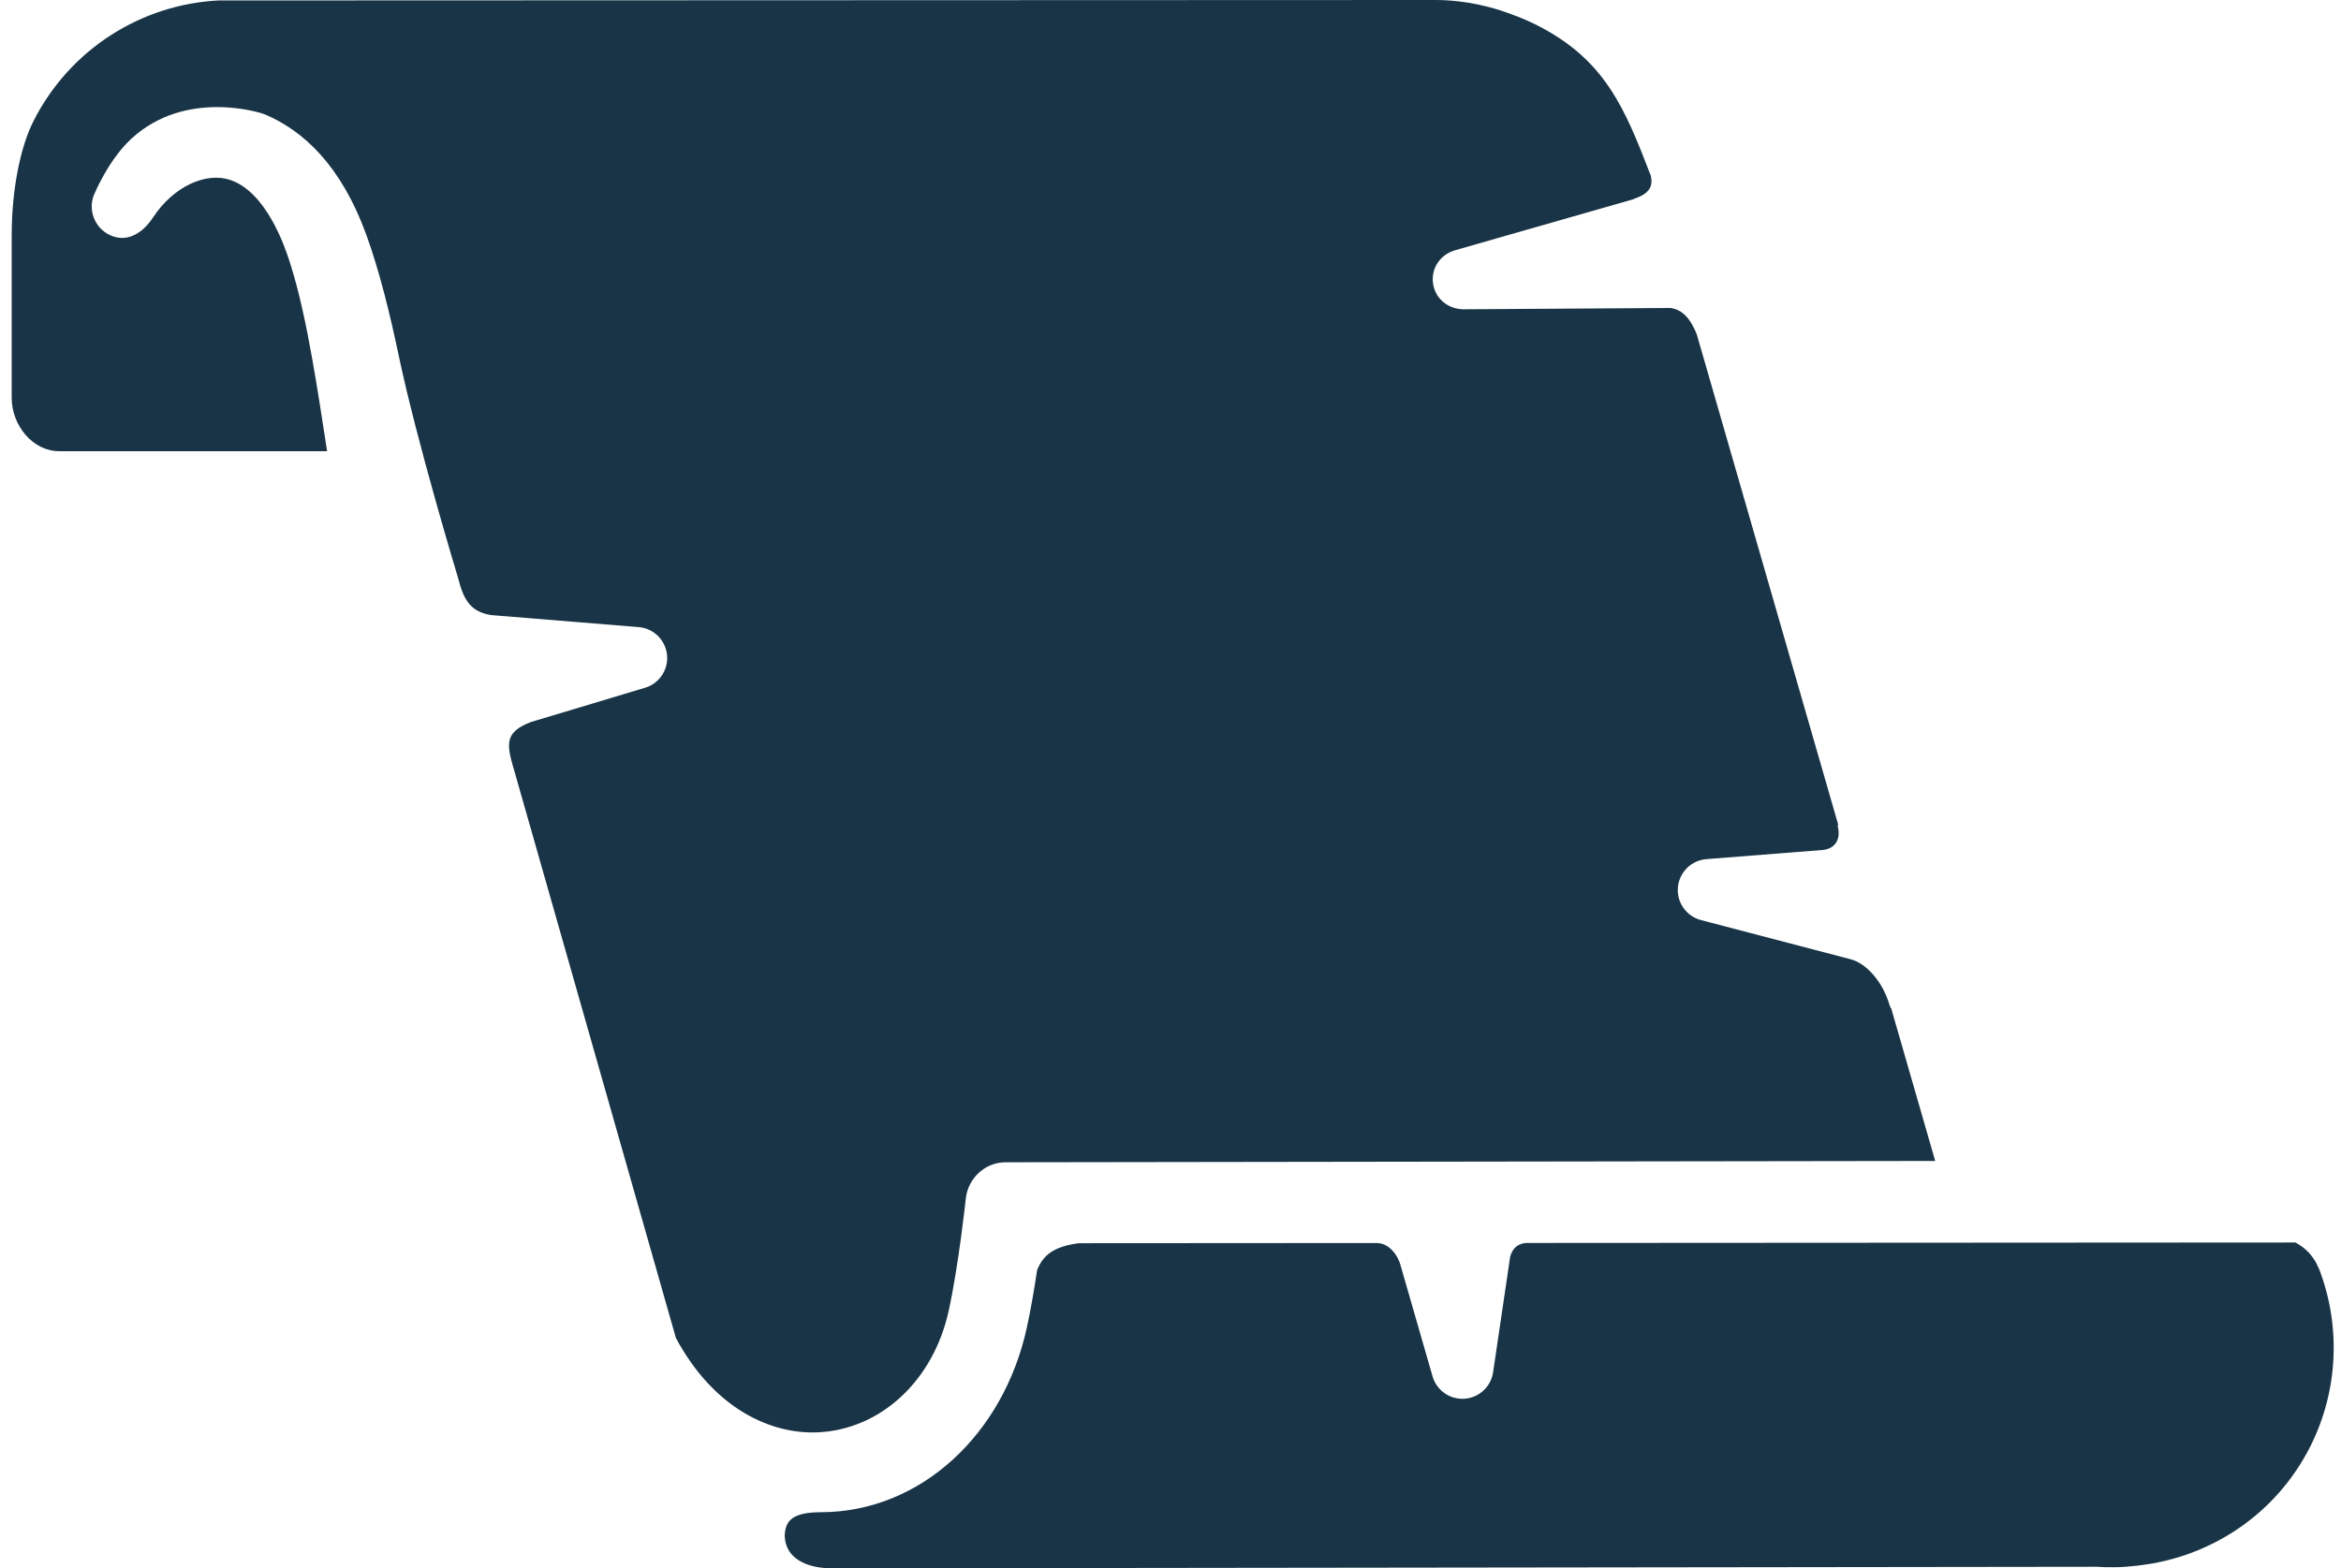 <?xml version="1.0" encoding="UTF-8"?>
<svg width="97px" height="65px" viewBox="0 0 97 65" version="1.1" xmlns="http://www.w3.org/2000/svg" xmlns:xlink="http://www.w3.org/1999/xlink">
    <title>parchment</title>
    <g id="Page-1" stroke="none" stroke-width="1" fill="none" fill-rule="evenodd">
        <g id="parchment" transform="translate(0.485, 0)" fill="#183446" fill-rule="nonzero">
            <path d="M95.584,52.551 C95.571,52.519 95.554,52.491 95.541,52.461 C95.509,52.39 95.476,52.321 95.438,52.257 C95.417,52.221 95.39,52.189 95.368,52.154 C95.33,52.099 95.292,52.045 95.25,51.994 C95.221,51.961 95.19,51.929 95.161,51.899 C95.116,51.853 95.071,51.808 95.022,51.767 C94.989,51.737 94.954,51.71 94.919,51.684 C94.867,51.646 94.815,51.61 94.761,51.577 C94.724,51.554 94.686,51.531 94.648,51.51 C94.64,51.506 94.631,51.503 94.625,51.499 L62.717,51.518 C62.345,51.574 62.181,51.774 62.089,52.087 L61.382,56.878 C61.293,57.477 60.8,57.933 60.196,57.974 C60.167,57.975 60.137,57.977 60.108,57.977 C59.54,57.977 59.033,57.601 58.873,57.047 L57.546,52.442 C57.421,51.969 57.044,51.557 56.639,51.528 C56.628,51.528 56.62,51.522 56.612,51.52 L44.217,51.528 C43.171,51.666 42.731,52.024 42.487,52.648 C42.37,53.43 42.226,54.28 42.061,55.032 C41.101,59.435 37.67,62.678 33.515,62.678 C32.15,62.678 32.076,63.195 32.03,63.603 C32.03,64.803 33.325,65 33.917,65 C34.127,65 37.515,65 37.562,65 C37.569,65 86.425,64.939 86.425,64.939 C86.656,64.958 86.888,64.958 87.118,64.958 C87.432,64.958 87.742,64.93 88.05,64.895 C88.086,64.892 88.123,64.888 88.159,64.881 C91.102,64.541 93.826,62.775 95.251,59.935 C96.401,57.641 96.525,54.951 95.592,52.556 C95.587,52.555 95.585,52.553 95.584,52.551 Z" id="Path"></path>
            <path d="M13.05,18.582 C12.88,17.482 12.688,16.205 12.451,14.87 C12.213,13.537 11.929,12.134 11.52,10.855 C11.316,10.217 10.551,7.965 9.059,7.46 C8.04,7.116 6.694,7.736 5.859,9.009 C5.462,9.616 4.855,10.038 4.175,9.788 C3.495,9.538 3.146,8.784 3.396,8.104 C3.423,8.043 4.001,6.627 4.967,5.741 C7.198,3.694 10.26,4.651 10.48,4.736 C12.089,5.415 13.65,6.863 14.69,9.722 C15.247,11.254 15.687,13.076 16.016,14.647 C16.788,18.333 18.497,23.959 18.497,23.959 C18.714,24.817 18.982,25.357 19.87,25.494 L25.977,25.992 C26.595,26.041 27.087,26.524 27.153,27.139 C27.218,27.754 26.835,28.328 26.244,28.506 L21.523,29.923 C20.352,30.367 20.514,30.894 20.862,32.075 C20.914,32.246 27.522,55.457 27.522,55.457 C29.106,58.406 31.465,59.443 33.378,59.368 C36.003,59.26 38.194,57.226 38.827,54.317 C39.238,52.432 39.531,49.703 39.534,49.676 C39.623,48.836 40.332,48.175 41.177,48.174 L79.701,48.119 L77.878,41.795 C77.85,41.768 77.824,41.716 77.801,41.635 C77.536,40.73 76.879,39.939 76.2,39.76 L69.995,38.135 C69.388,37.977 68.985,37.402 69.039,36.777 C69.096,36.152 69.595,35.658 70.219,35.609 L75.032,35.23 C75.615,35.176 75.8,34.713 75.652,34.21 L75.688,34.203 L69.818,13.848 C69.587,13.282 69.268,12.826 68.72,12.765 L60.179,12.819 C60.175,12.819 60.17,12.819 60.165,12.819 C59.527,12.819 58.986,12.388 58.894,11.755 C58.801,11.119 59.193,10.549 59.813,10.371 L67.178,8.263 C67.195,8.255 67.206,8.245 67.226,8.239 C67.847,8.03 68.019,7.737 67.916,7.282 C66.839,4.49 66.031,2.464 63.157,1.023 C62.818,0.854 62.474,0.71 62.125,0.586 C60.894,0.116 59.74,0 59.016,0 C58.77,0 8.585,0.019 8.575,0.019 C5.408,0.175 2.411,2.012 0.891,5.042 C0.364,6.092 0,7.852 0,9.731 L0,16.497 C0,17.613 0.856,18.701 1.972,18.701 L13.068,18.701 C13.063,18.66 13.057,18.622 13.05,18.582 Z" id="Path"></path>
        </g>
    </g>
</svg>